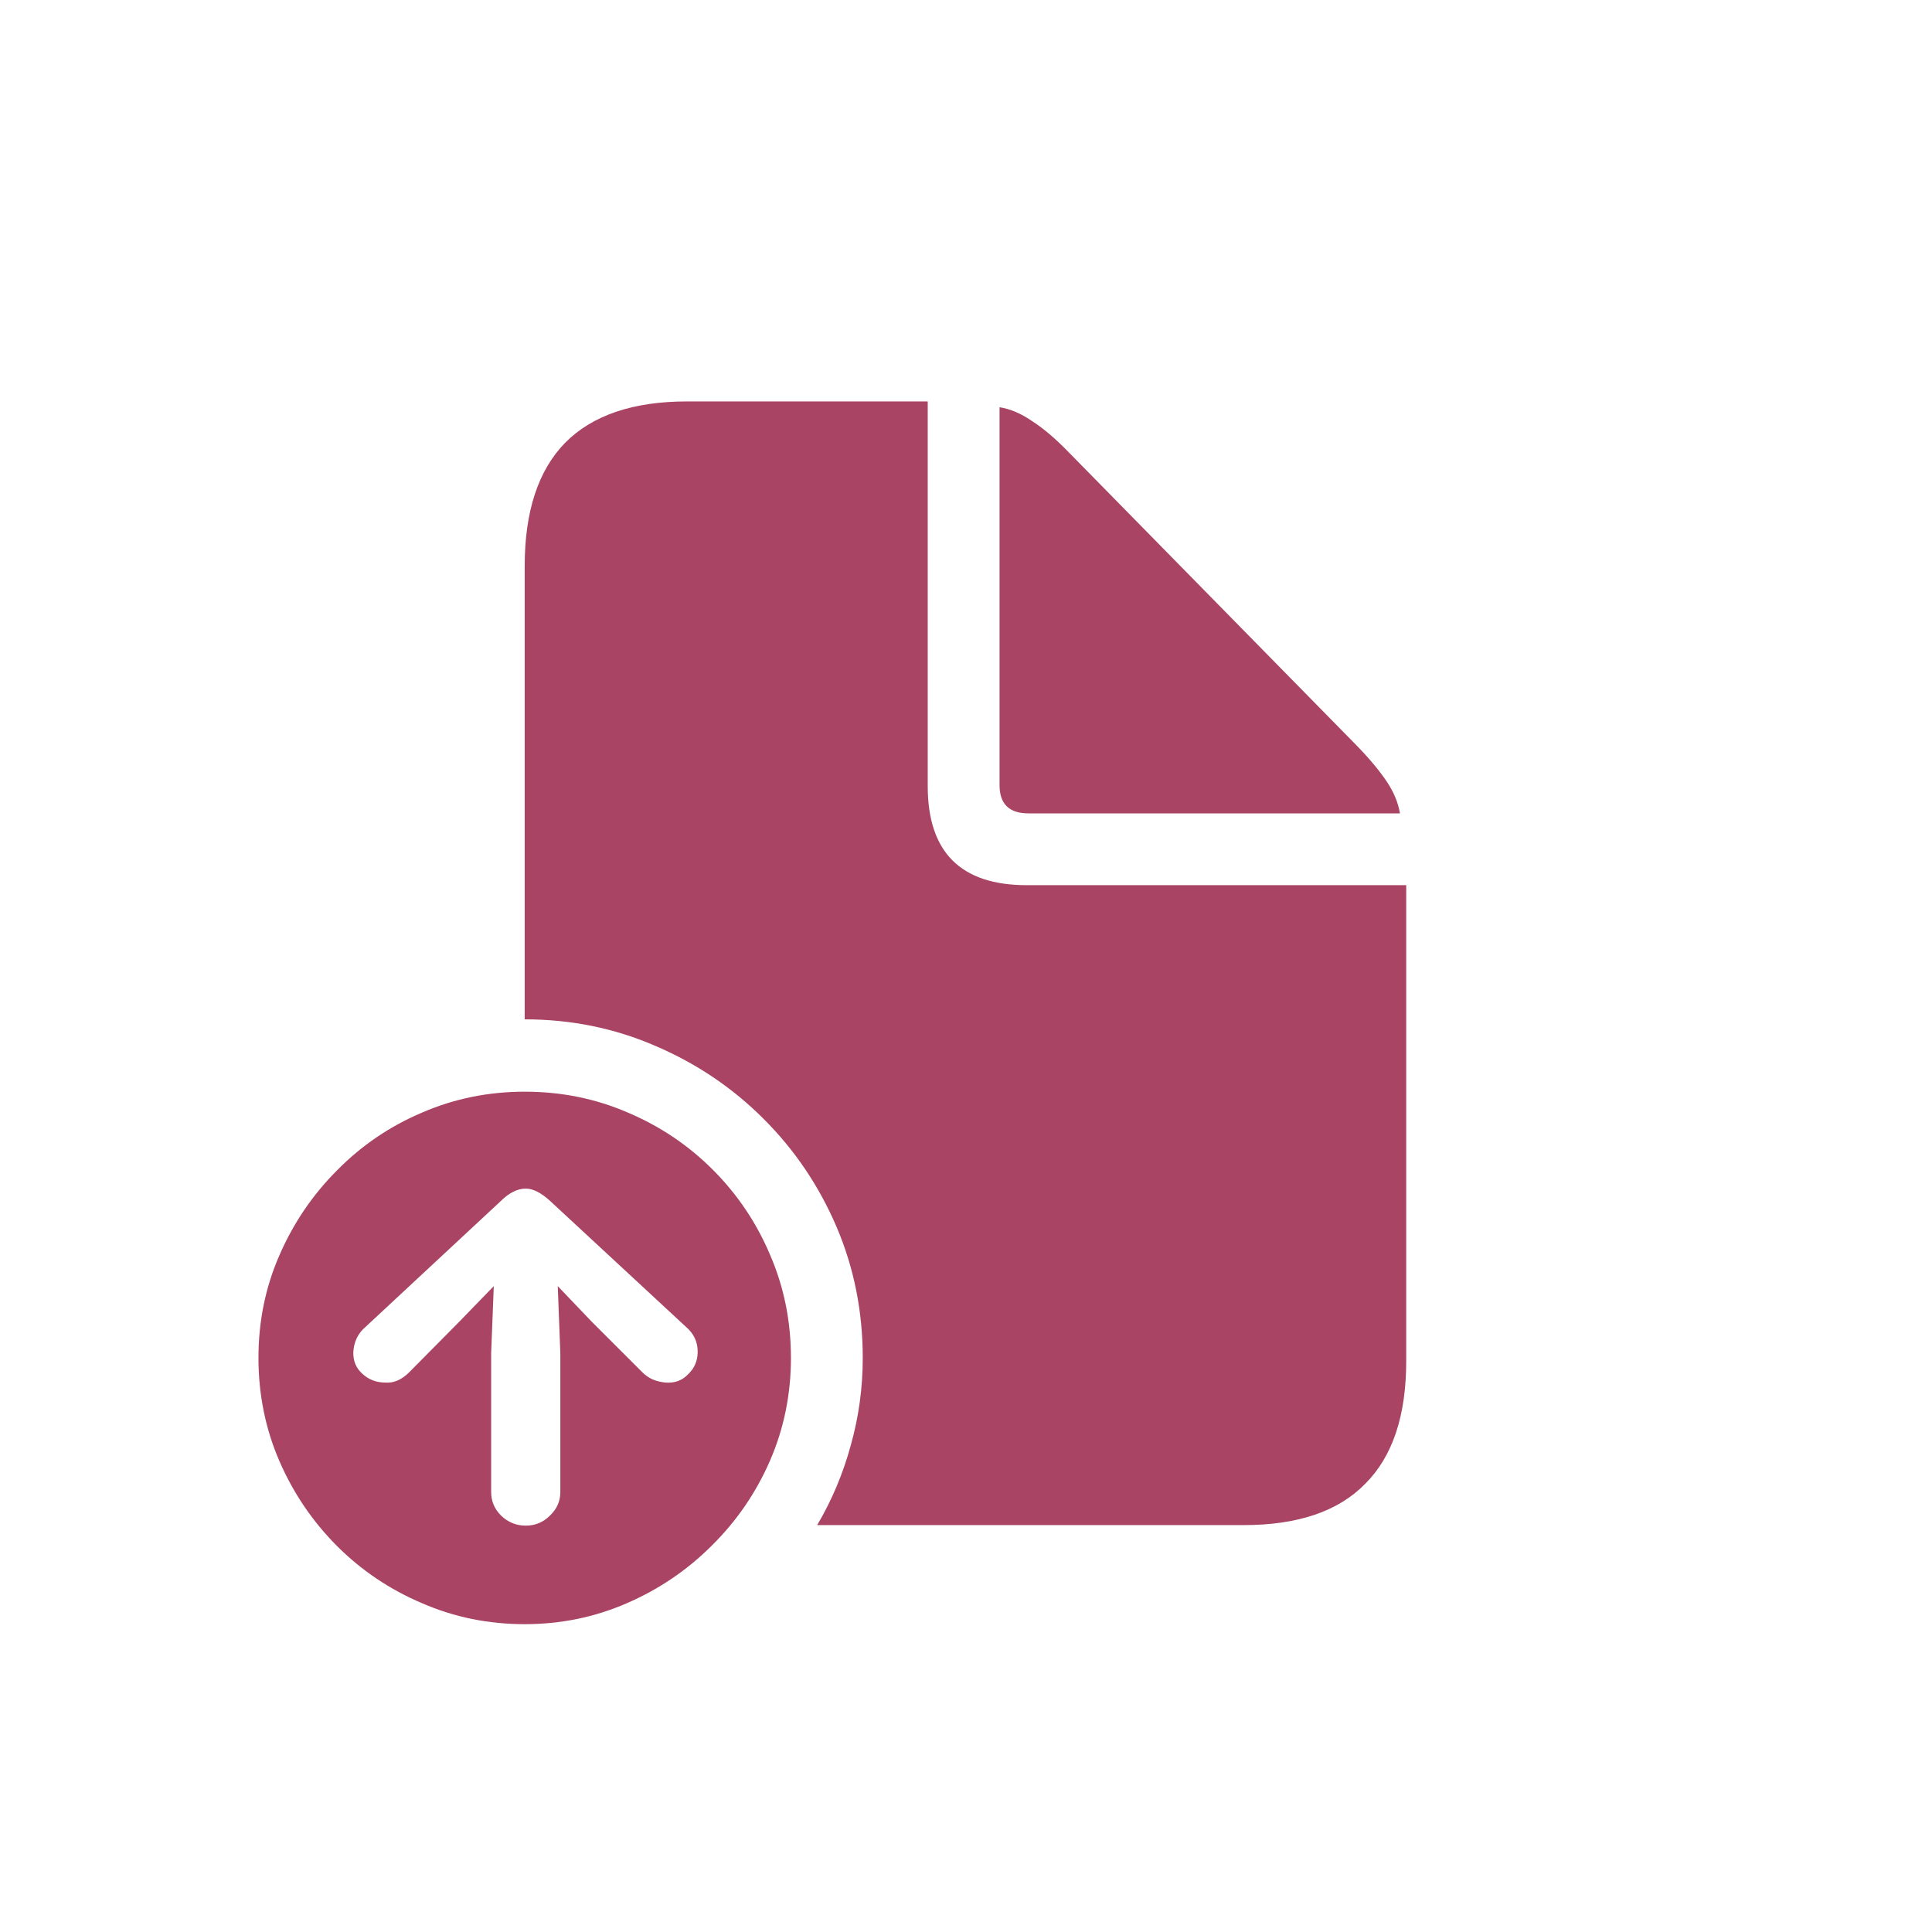 <svg width="36" height="36" viewBox="0 0 36 36" fill="none" xmlns="http://www.w3.org/2000/svg">
<path d="M9.777 18.994C10.643 18.994 11.457 19.16 12.219 19.492C12.98 19.818 13.651 20.27 14.23 20.85C14.81 21.429 15.262 22.1 15.588 22.861C15.913 23.623 16.076 24.437 16.076 25.303C16.076 25.863 16.001 26.406 15.852 26.934C15.708 27.461 15.5 27.956 15.227 28.418H23.176C24.185 28.418 24.94 28.161 25.441 27.646C25.949 27.139 26.203 26.377 26.203 25.361V16.494H19.133C17.902 16.494 17.287 15.879 17.287 14.648V7.48H12.805C11.796 7.48 11.037 7.738 10.529 8.252C10.028 8.766 9.777 9.531 9.777 10.547V18.994ZM19.162 15.156H26.086C26.053 14.954 25.969 14.753 25.832 14.551C25.695 14.349 25.51 14.128 25.275 13.887L19.895 8.408C19.667 8.174 19.449 7.988 19.24 7.852C19.032 7.708 18.827 7.62 18.625 7.588V14.629C18.625 14.98 18.804 15.156 19.162 15.156ZM9.777 30.264C10.448 30.264 11.083 30.134 11.682 29.873C12.281 29.613 12.808 29.255 13.264 28.799C13.726 28.343 14.087 27.816 14.348 27.217C14.608 26.618 14.738 25.98 14.738 25.303C14.738 24.619 14.608 23.978 14.348 23.379C14.094 22.78 13.739 22.253 13.283 21.797C12.828 21.341 12.3 20.986 11.701 20.732C11.102 20.472 10.461 20.342 9.777 20.342C9.1 20.342 8.462 20.472 7.863 20.732C7.264 20.986 6.737 21.344 6.281 21.807C5.826 22.262 5.467 22.79 5.207 23.389C4.947 23.981 4.816 24.619 4.816 25.303C4.816 25.986 4.947 26.628 5.207 27.227C5.467 27.826 5.826 28.353 6.281 28.809C6.737 29.264 7.264 29.619 7.863 29.873C8.462 30.134 9.1 30.264 9.777 30.264ZM9.797 22.148C9.934 22.148 10.087 22.227 10.256 22.383L12.785 24.727C12.928 24.85 13 25.003 13 25.186C13 25.355 12.941 25.495 12.824 25.605C12.713 25.723 12.574 25.775 12.404 25.762C12.32 25.755 12.238 25.736 12.16 25.703C12.088 25.671 12.023 25.625 11.965 25.566L11.027 24.629L10.393 23.965L10.441 25.215V27.803C10.441 27.972 10.376 28.119 10.246 28.242C10.122 28.366 9.973 28.428 9.797 28.428C9.621 28.428 9.468 28.366 9.338 28.242C9.214 28.119 9.152 27.972 9.152 27.803V25.215L9.201 23.965L8.557 24.629L7.629 25.566C7.486 25.71 7.336 25.775 7.18 25.762C7.01 25.762 6.867 25.706 6.75 25.596C6.633 25.491 6.577 25.355 6.584 25.186C6.597 24.997 6.672 24.844 6.809 24.727L9.328 22.383C9.484 22.227 9.641 22.148 9.797 22.148Z" fill="#AA4465"/>
</svg>
